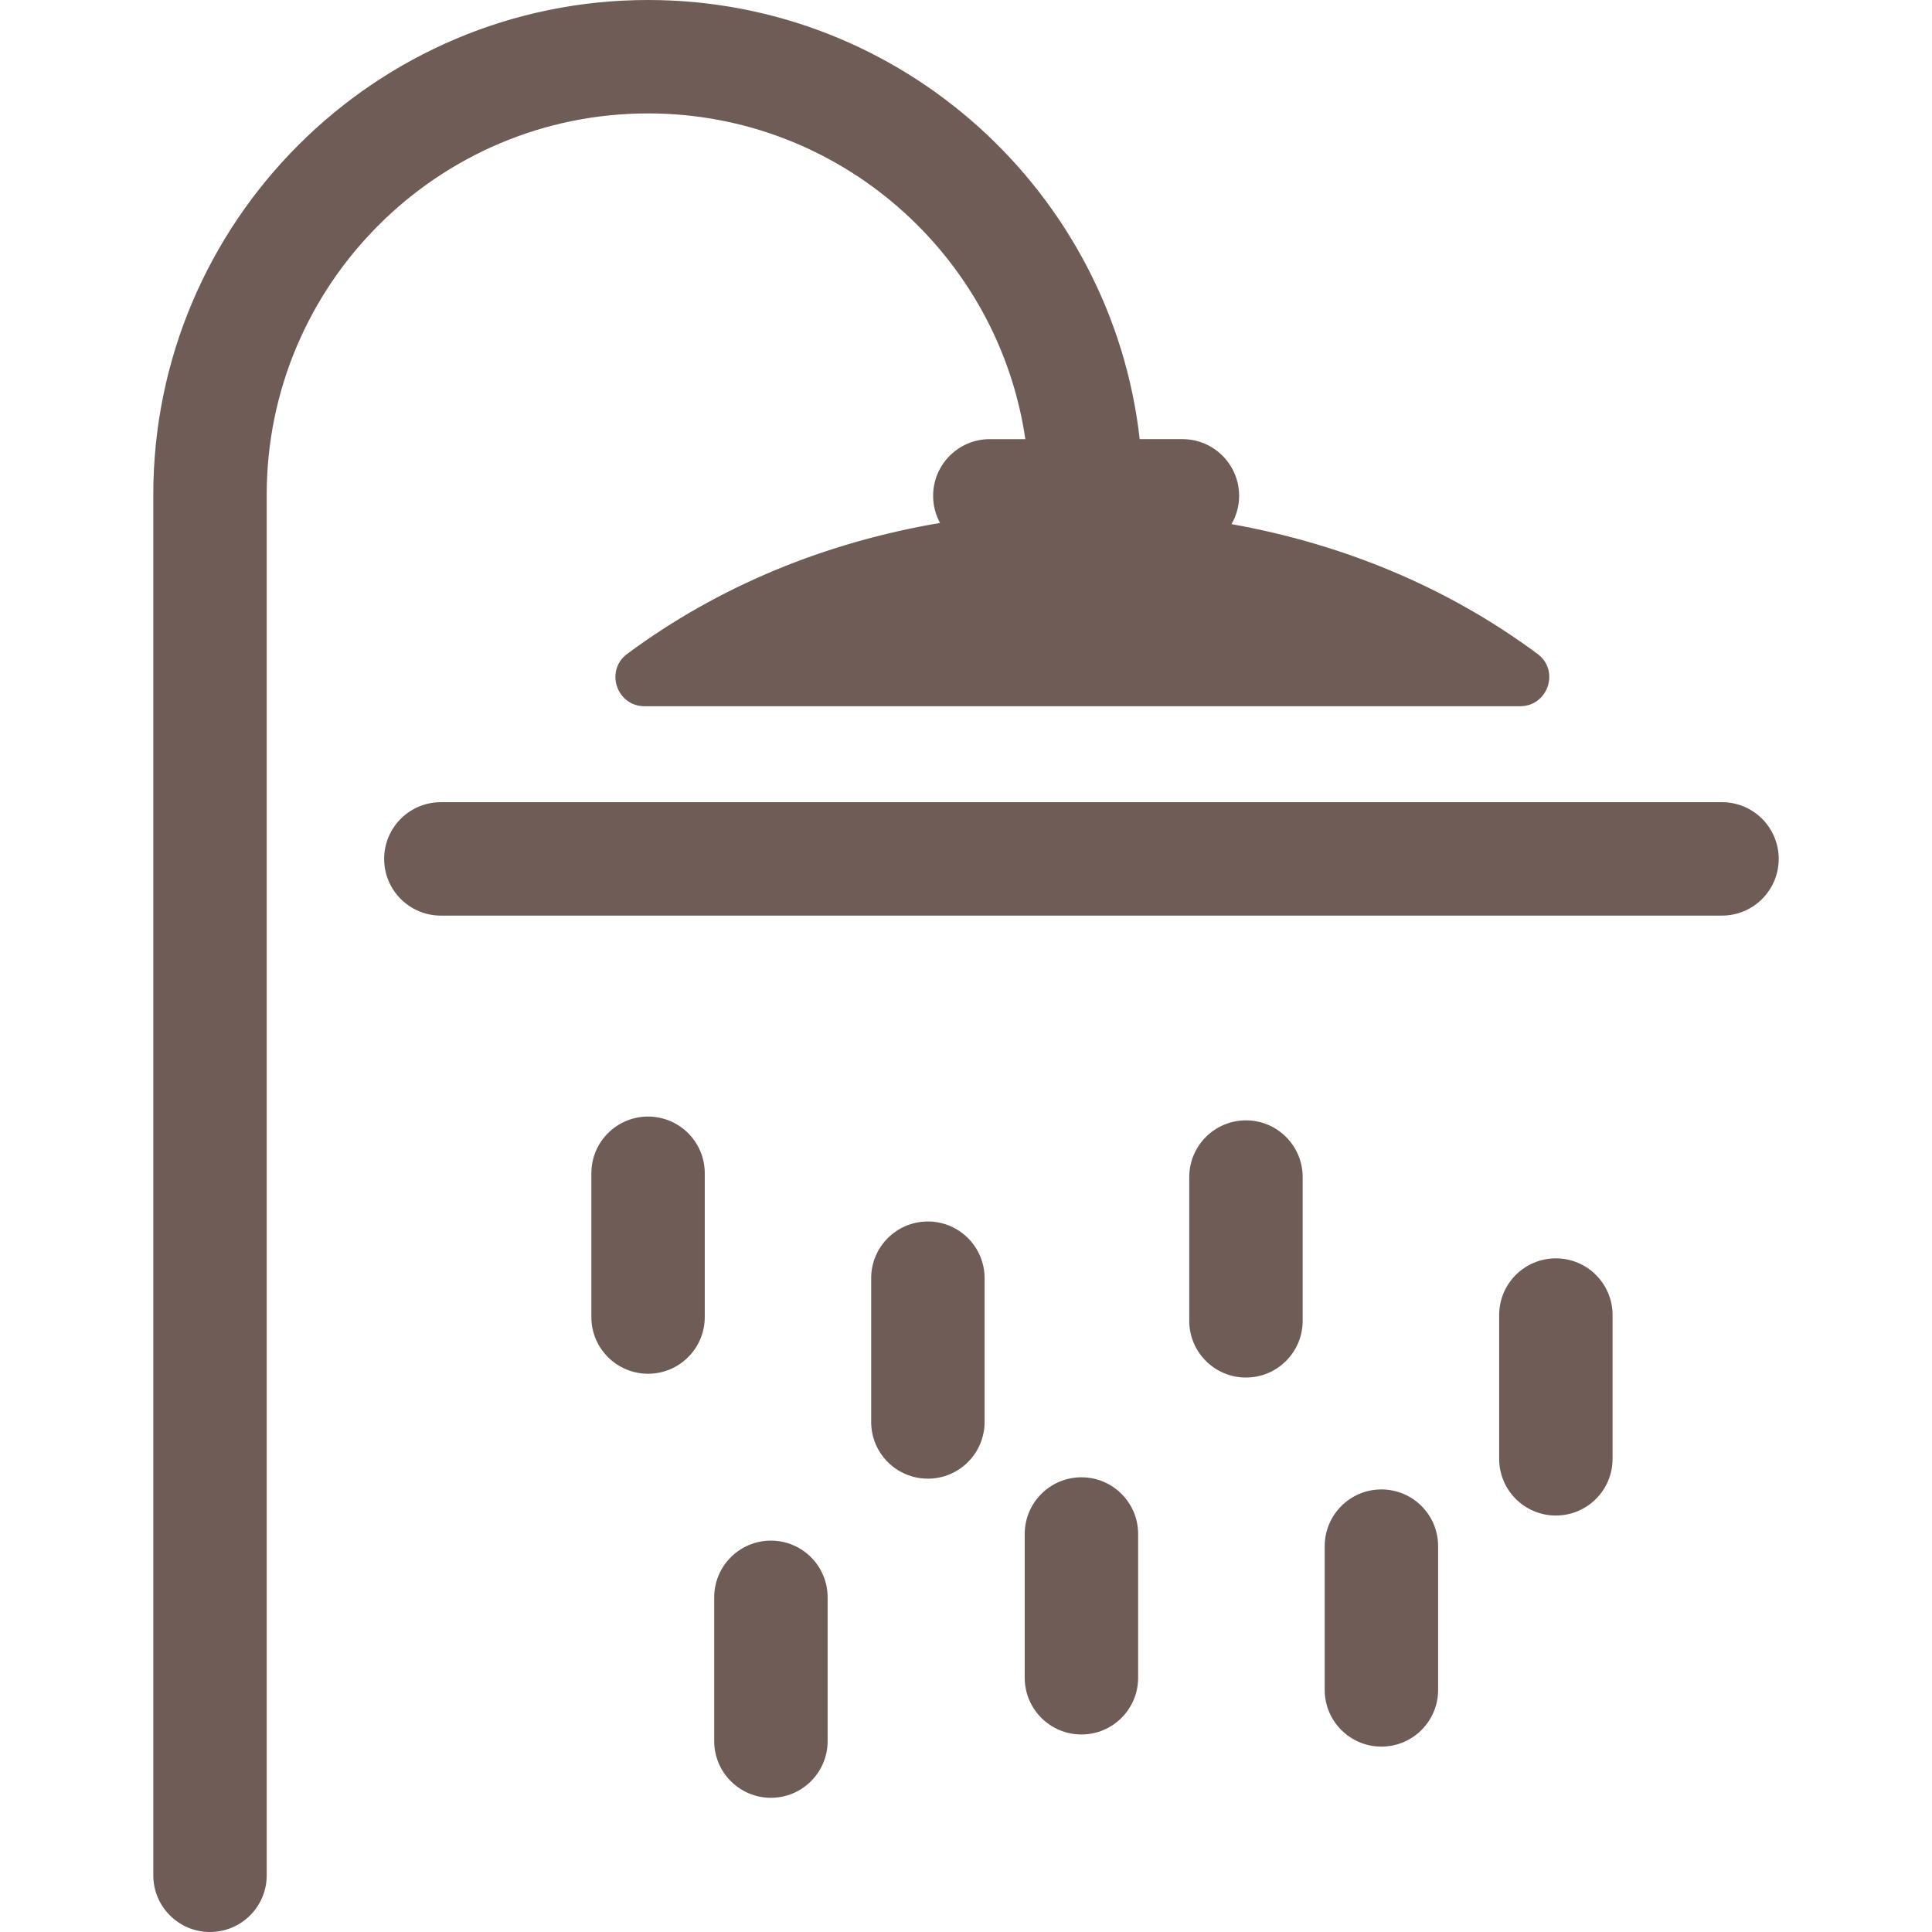 <?xml version="1.0" ?><!DOCTYPE svg  PUBLIC '-//W3C//DTD SVG 1.1//EN'  'http://www.w3.org/Graphics/SVG/1.1/DTD/svg11.dtd'>
<svg enable-background="new 0 0 128 128" id="sauna" version="1.1" viewBox="0 0 512 512" xml:space="preserve" xmlns="http://www.w3.org/2000/svg" xmlns:xlink="http://www.w3.org/1999/xlink">
    <title>shower</title>
    <g>
        <g>
            <path d="M407.468,173.3c-24.034-17.828-51.731-29.147-81.106-34.399c1.276-2.209,2.019-4.766,2.019-7.5 c0-8.299-6.728-15.027-15.027-15.027h-11.325C294.677,50.991,239.057,0,171.743,0C99.443,0,40.624,58.819,40.624,131.119v365.854 c0,8.299,6.728,15.027,15.027,15.027c8.299,0,15.027-6.728,15.027-15.027V131.119c0-55.728,45.337-101.064,101.064-101.064 c50.719,0,92.826,37.557,99.985,86.32h-9.412c-8.299,0-15.027,6.728-15.027,15.027c0,2.602,0.662,5.048,1.826,7.183 c-30.056,5.105-58.392,16.518-82.92,34.717c-5.939,4.406-2.78,13.854,4.614,13.854h232.044 C410.249,187.155,413.408,177.706,407.468,173.3z" fill="#6f5c56"/>
        </g>
    </g>
    <g>
        <g>
            <path d="M171.743,295.902c-8.299,0-15.027,6.728-15.027,15.027v38.099c0,8.299,6.728,15.027,15.027,15.027 c8.299,0,15.027-6.728,15.027-15.027v-38.099C186.77,302.63,180.043,295.902,171.743,295.902z" fill="#6f5c56"/>
        </g>
    </g>
    <g> 
        <g>
            <path d="M245.898,323.708c-8.299,0-15.027,6.728-15.027,15.027v38.1c0,8.299,6.728,15.027,15.027,15.027 s15.027-6.728,15.027-15.027v-38.1C260.925,330.436,254.197,323.708,245.898,323.708z" fill="#6f5c56"/>
        </g>
    </g>
    <g>
        <g>
            <path d="M330.192,296.908c-8.299,0-15.027,6.728-15.027,15.027v38.099c0,8.299,6.728,15.027,15.027,15.027 c8.299,0,15.027-6.728,15.027-15.027v-38.099C345.219,303.635,338.492,296.908,330.192,296.908z" fill="#6f5c56"/>
        </g>
    </g>
    <g>
        <g>
            <path d="M412.32,333.476c-8.299,0-15.027,6.728-15.027,15.027v38.099c0,8.299,6.728,15.027,15.027,15.027 c8.299,0,15.027-6.728,15.027-15.027v-38.099C427.347,340.204,420.619,333.476,412.32,333.476z" fill="#6f5c56"/>
        </g>
    </g>
    <g>
        <g>
            <path d="M204.299,408.282c-8.299,0-15.027,6.728-15.027,15.027v38.099c0,8.299,6.728,15.027,15.027,15.027 c8.299,0,15.027-6.728,15.027-15.027v-38.099C219.326,415.01,212.599,408.282,204.299,408.282z" fill="#6f5c56"/>
        </g>
    </g>
    <g>
        <g>
            <path d="M286.59,391.499c-8.299,0-15.027,6.728-15.027,15.027v38.099c0,8.299,6.728,15.027,15.027,15.027 s15.027-6.728,15.027-15.027v-38.099C301.617,398.227,294.889,391.499,286.59,391.499z" fill="#6f5c56"/>
        </g>
    </g>
    <g>
        <g>
            <path d="M366.088,394.715c-8.299,0-15.027,6.728-15.027,15.027v38.099c0,8.299,6.728,15.027,15.027,15.027 c8.299,0,15.027-6.728,15.027-15.027v-38.099C381.115,401.443,374.388,394.715,366.088,394.715z" fill="#6f5c56"/>
        </g>
    </g>
    <g>
        <g>
            <path d="M456.349,212.588H116.831c-8.299,0-15.027,6.728-15.027,15.027c0,8.299,6.728,15.027,15.027,15.027H456.35 c8.299,0,15.026-6.728,15.026-15.027C471.376,219.316,464.648,212.588,456.349,212.588z" fill="#6f5c56"/>
        </g>
    </g>
</svg>